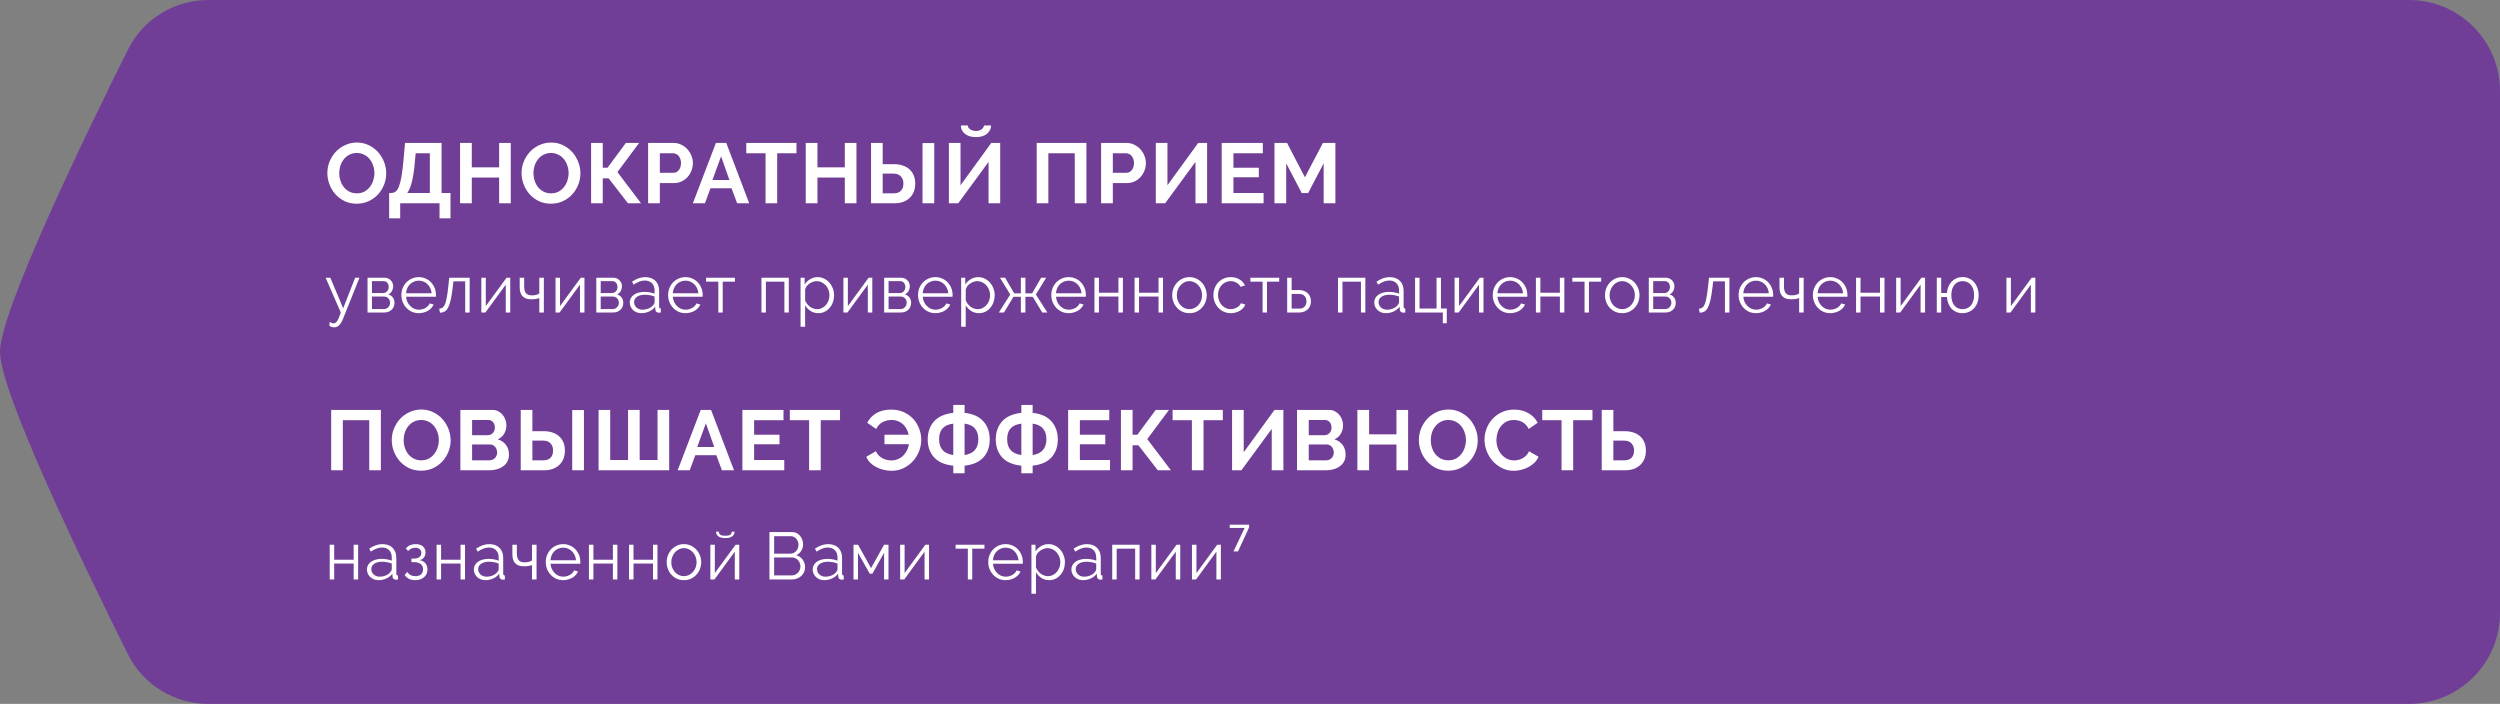 <svg width="824" height="232" viewBox="0 0 824 232" fill="none" xmlns="http://www.w3.org/2000/svg">
<rect x="0" y="0" width="824" height="232" fill="#808080" stroke="none"/>
<path d="M42.191 16.313C47.207 6.256 57.492 0 68.731 0H794C810.569 0 824 13.431 824 30V202C824 218.569 810.569 232 794 232H68.73C57.492 232 47.207 225.744 42.191 215.687C27.894 187.025 0 129.387 0 116C0 102.613 27.894 44.975 42.191 16.313Z" fill="#703E97"/>
<path d="M117.584 67.14C116.128 67.14 114.803 66.86 113.608 66.3C112.432 65.721 111.415 64.965 110.556 64.032C109.716 63.08 109.063 61.997 108.596 60.784C108.129 59.571 107.896 58.329 107.896 57.06C107.896 55.735 108.139 54.465 108.624 53.252C109.128 52.039 109.809 50.965 110.668 50.032C111.545 49.099 112.581 48.361 113.776 47.82C114.971 47.26 116.268 46.98 117.668 46.98C119.105 46.98 120.412 47.279 121.588 47.876C122.783 48.455 123.8 49.22 124.64 50.172C125.48 51.124 126.133 52.207 126.6 53.42C127.067 54.633 127.3 55.865 127.3 57.116C127.3 58.441 127.057 59.711 126.572 60.924C126.087 62.119 125.415 63.183 124.556 64.116C123.697 65.031 122.671 65.768 121.476 66.328C120.281 66.869 118.984 67.14 117.584 67.14ZM111.816 57.06C111.816 57.919 111.947 58.749 112.208 59.552C112.469 60.355 112.843 61.064 113.328 61.68C113.832 62.296 114.439 62.791 115.148 63.164C115.876 63.537 116.697 63.724 117.612 63.724C118.545 63.724 119.367 63.537 120.076 63.164C120.804 62.772 121.411 62.259 121.896 61.624C122.4 60.989 122.773 60.28 123.016 59.496C123.277 58.693 123.408 57.881 123.408 57.06C123.408 56.201 123.268 55.371 122.988 54.568C122.727 53.765 122.344 53.056 121.84 52.44C121.355 51.824 120.748 51.339 120.02 50.984C119.311 50.611 118.508 50.424 117.612 50.424C116.679 50.424 115.848 50.62 115.12 51.012C114.392 51.385 113.785 51.889 113.3 52.524C112.815 53.14 112.441 53.849 112.18 54.652C111.937 55.436 111.816 56.239 111.816 57.06ZM128.265 63.612H128.965C129.506 63.593 129.982 63.435 130.393 63.136C130.804 62.837 131.168 62.287 131.485 61.484C131.802 60.681 132.082 59.58 132.325 58.18C132.568 56.761 132.792 54.941 132.997 52.72L133.501 47.12H145.541V63.612H148.481V71.956H144.869V67H131.905V71.956H128.265V63.612ZM141.677 63.612V50.508H137.001L136.721 53.532C136.497 56.127 136.18 58.236 135.769 59.86C135.377 61.484 134.864 62.735 134.229 63.612H141.677ZM168.352 47.12V67H164.516V58.516H155.5V67H151.636V47.12H155.5V55.156H164.516V47.12H168.352ZM181.592 67.14C180.136 67.14 178.81 66.86 177.616 66.3C176.44 65.721 175.422 64.965 174.564 64.032C173.724 63.08 173.07 61.997 172.604 60.784C172.137 59.571 171.904 58.329 171.904 57.06C171.904 55.735 172.146 54.465 172.632 53.252C173.136 52.039 173.817 50.965 174.676 50.032C175.553 49.099 176.589 48.361 177.784 47.82C178.978 47.26 180.276 46.98 181.676 46.98C183.113 46.98 184.42 47.279 185.596 47.876C186.79 48.455 187.808 49.22 188.648 50.172C189.488 51.124 190.141 52.207 190.608 53.42C191.074 54.633 191.308 55.865 191.308 57.116C191.308 58.441 191.065 59.711 190.58 60.924C190.094 62.119 189.422 63.183 188.564 64.116C187.705 65.031 186.678 65.768 185.484 66.328C184.289 66.869 182.992 67.14 181.592 67.14ZM175.824 57.06C175.824 57.919 175.954 58.749 176.216 59.552C176.477 60.355 176.85 61.064 177.336 61.68C177.84 62.296 178.446 62.791 179.156 63.164C179.884 63.537 180.705 63.724 181.62 63.724C182.553 63.724 183.374 63.537 184.084 63.164C184.812 62.772 185.418 62.259 185.904 61.624C186.408 60.989 186.781 60.28 187.024 59.496C187.285 58.693 187.416 57.881 187.416 57.06C187.416 56.201 187.276 55.371 186.996 54.568C186.734 53.765 186.352 53.056 185.848 52.44C185.362 51.824 184.756 51.339 184.028 50.984C183.318 50.611 182.516 50.424 181.62 50.424C180.686 50.424 179.856 50.62 179.128 51.012C178.4 51.385 177.793 51.889 177.308 52.524C176.822 53.14 176.449 53.849 176.188 54.652C175.945 55.436 175.824 56.239 175.824 57.06ZM198.664 55.296H200.232L206.28 47.12H210.648L203.508 56.724L211.292 67H206.98L200.596 58.768H198.664V67H194.828V47.12H198.664V55.296ZM213.621 67V47.12H222.049C222.964 47.12 223.804 47.316 224.569 47.708C225.353 48.081 226.025 48.585 226.585 49.22C227.145 49.836 227.584 50.545 227.901 51.348C228.218 52.132 228.377 52.925 228.377 53.728C228.377 54.568 228.228 55.389 227.929 56.192C227.63 56.976 227.21 57.676 226.669 58.292C226.128 58.908 225.474 59.403 224.709 59.776C223.944 60.149 223.104 60.336 222.189 60.336H217.485V67H213.621ZM217.485 56.948H221.965C222.674 56.948 223.262 56.659 223.729 56.08C224.214 55.501 224.457 54.717 224.457 53.728C224.457 53.224 224.382 52.776 224.233 52.384C224.084 51.973 223.888 51.628 223.645 51.348C223.402 51.068 223.113 50.863 222.777 50.732C222.46 50.583 222.133 50.508 221.797 50.508H217.485V56.948ZM235.962 47.12H239.378L246.938 67H242.962L241.114 62.044H234.17L232.35 67H228.374L235.962 47.12ZM240.414 59.328L237.67 51.516L234.814 59.328H240.414ZM262.518 50.508H256.162V67H252.326V50.508H245.97V47.12H262.518V50.508ZM282.286 47.12V67H278.45V58.516H269.434V67H265.57V47.12H269.434V55.156H278.45V47.12H282.286ZM287.097 47.12H290.933V54.12H294.741C295.749 54.12 296.673 54.26 297.513 54.54C298.372 54.82 299.109 55.231 299.725 55.772C300.341 56.313 300.817 56.985 301.153 57.788C301.489 58.572 301.657 59.477 301.657 60.504C301.657 61.549 301.489 62.473 301.153 63.276C300.817 64.079 300.341 64.76 299.725 65.32C299.128 65.861 298.409 66.281 297.569 66.58C296.748 66.86 295.852 67 294.881 67H287.097V47.12ZM304.065 67V47.148H307.929V67H304.065ZM290.933 63.724H294.517C295.6 63.724 296.412 63.435 296.953 62.856C297.495 62.277 297.765 61.484 297.765 60.476C297.765 59.524 297.485 58.749 296.925 58.152C296.365 57.536 295.563 57.228 294.517 57.228H290.933V63.724ZM326.642 41.352C326.642 41.931 326.511 42.463 326.25 42.948C326.007 43.415 325.671 43.816 325.242 44.152C324.812 44.488 324.29 44.749 323.674 44.936C323.076 45.104 322.414 45.188 321.686 45.188C320.958 45.188 320.286 45.104 319.67 44.936C319.054 44.749 318.531 44.488 318.102 44.152C317.672 43.816 317.327 43.415 317.066 42.948C316.823 42.463 316.702 41.931 316.702 41.352H318.998C318.998 41.595 319.063 41.828 319.194 42.052C319.343 42.276 319.539 42.472 319.782 42.64C320.043 42.808 320.332 42.939 320.65 43.032C320.967 43.125 321.312 43.172 321.686 43.172C322.395 43.172 322.992 43.004 323.478 42.668C323.963 42.313 324.252 41.875 324.346 41.352H326.642ZM316.59 61.064L326.726 47.12H329.666V67H325.83V53.364L315.834 67H312.754V47.12H316.59V61.064ZM341.699 47.12H358.079V67H354.243V50.508H345.535V67H341.699V47.12ZM362.926 67V47.12H371.354C372.268 47.12 373.108 47.316 373.874 47.708C374.658 48.081 375.33 48.585 375.89 49.22C376.45 49.836 376.888 50.545 377.206 51.348C377.523 52.132 377.682 52.925 377.682 53.728C377.682 54.568 377.532 55.389 377.234 56.192C376.935 56.976 376.515 57.676 375.974 58.292C375.432 58.908 374.779 59.403 374.014 59.776C373.248 60.149 372.408 60.336 371.494 60.336H366.79V67H362.926ZM366.79 56.948H371.27C371.979 56.948 372.567 56.659 373.034 56.08C373.519 55.501 373.762 54.717 373.762 53.728C373.762 53.224 373.687 52.776 373.538 52.384C373.388 51.973 373.192 51.628 372.95 51.348C372.707 51.068 372.418 50.863 372.082 50.732C371.764 50.583 371.438 50.508 371.102 50.508H366.79V56.948ZM384.789 61.064L394.925 47.12H397.865V67H394.029V53.364L384.033 67H380.953V47.12H384.789V61.064ZM416.476 63.612V67H402.672V47.12H416.224V50.508H406.536V55.296H414.908V58.432H406.536V63.612H416.476ZM436.282 67V53.84L431.158 63.64H429.058L423.934 53.84V67H420.07V47.12H424.214L430.094 58.432L436.03 47.12H440.146V67H436.282ZM108.65 106.036C108.87 106.241 109.09 106.381 109.31 106.454C109.53 106.527 109.765 106.564 110.014 106.564C110.205 106.564 110.388 106.505 110.564 106.388C110.755 106.285 110.938 106.095 111.114 105.816C111.305 105.552 111.495 105.193 111.686 104.738C111.877 104.283 112.089 103.704 112.324 103L107.33 91.538H108.87L113.116 101.614L117.054 91.538H118.484L113.138 104.892C112.918 105.464 112.691 105.941 112.456 106.322C112.236 106.703 112.001 107.011 111.752 107.246C111.517 107.481 111.261 107.642 110.982 107.73C110.718 107.833 110.425 107.884 110.102 107.884C109.442 107.884 108.936 107.708 108.584 107.356L108.65 106.036ZM126.75 91.538C127.16 91.538 127.534 91.611 127.872 91.758C128.224 91.905 128.524 92.11 128.774 92.374C129.038 92.623 129.236 92.917 129.368 93.254C129.514 93.591 129.588 93.958 129.588 94.354C129.588 94.618 129.551 94.882 129.478 95.146C129.419 95.41 129.324 95.667 129.192 95.916C129.06 96.151 128.891 96.371 128.686 96.576C128.48 96.767 128.238 96.921 127.96 97.038C128.605 97.214 129.111 97.551 129.478 98.05C129.844 98.549 130.028 99.15 130.028 99.854C130.028 100.323 129.94 100.749 129.764 101.13C129.602 101.511 129.368 101.841 129.06 102.12C128.766 102.399 128.414 102.619 128.004 102.78C127.593 102.927 127.146 103 126.662 103H121.14V91.538H126.75ZM126.156 96.598C126.757 96.598 127.234 96.407 127.586 96.026C127.938 95.645 128.114 95.161 128.114 94.574C128.114 94.061 127.967 93.613 127.674 93.232C127.38 92.851 126.926 92.66 126.31 92.66H122.592V96.598H126.156ZM126.508 101.878C126.816 101.878 127.094 101.819 127.344 101.702C127.608 101.585 127.828 101.431 128.004 101.24C128.18 101.035 128.319 100.807 128.422 100.558C128.524 100.309 128.576 100.045 128.576 99.766C128.576 99.238 128.392 98.769 128.026 98.358C127.674 97.947 127.182 97.742 126.552 97.742H122.592V101.878H126.508ZM138.039 103.22C137.203 103.22 136.433 103.066 135.729 102.758C135.04 102.435 134.439 102.003 133.925 101.46C133.412 100.903 133.009 100.265 132.715 99.546C132.437 98.827 132.297 98.057 132.297 97.236C132.297 96.429 132.437 95.674 132.715 94.97C133.009 94.251 133.405 93.628 133.903 93.1C134.417 92.557 135.025 92.132 135.729 91.824C136.433 91.501 137.196 91.34 138.017 91.34C138.853 91.34 139.616 91.501 140.305 91.824C141.009 92.132 141.611 92.557 142.109 93.1C142.608 93.643 142.997 94.266 143.275 94.97C143.554 95.674 143.693 96.422 143.693 97.214C143.693 97.331 143.693 97.449 143.693 97.566C143.693 97.683 143.686 97.764 143.671 97.808H133.859C133.903 98.424 134.043 98.996 134.277 99.524C134.527 100.037 134.842 100.485 135.223 100.866C135.605 101.247 136.037 101.548 136.521 101.768C137.02 101.973 137.548 102.076 138.105 102.076C138.472 102.076 138.839 102.025 139.205 101.922C139.572 101.819 139.909 101.68 140.217 101.504C140.525 101.328 140.804 101.115 141.053 100.866C141.303 100.602 141.493 100.316 141.625 100.008L142.923 100.36C142.747 100.785 142.498 101.174 142.175 101.526C141.853 101.863 141.479 102.164 141.053 102.428C140.628 102.677 140.159 102.868 139.645 103C139.132 103.147 138.597 103.22 138.039 103.22ZM142.263 96.664C142.219 96.048 142.073 95.491 141.823 94.992C141.589 94.479 141.281 94.039 140.899 93.672C140.533 93.305 140.1 93.019 139.601 92.814C139.117 92.609 138.597 92.506 138.039 92.506C137.482 92.506 136.954 92.609 136.455 92.814C135.957 93.019 135.517 93.305 135.135 93.672C134.769 94.039 134.468 94.479 134.233 94.992C134.013 95.505 133.881 96.063 133.837 96.664H142.263ZM144.769 101.746C145.179 101.717 145.539 101.607 145.847 101.416C146.155 101.211 146.419 100.851 146.639 100.338C146.873 99.81 147.071 99.091 147.233 98.182C147.409 97.273 147.577 96.092 147.739 94.64L148.069 91.538H154.801V103H153.327V92.726H149.455L149.147 95.278C148.956 96.803 148.743 98.065 148.509 99.062C148.274 100.045 147.995 100.837 147.673 101.438C147.365 102.025 146.991 102.443 146.551 102.692C146.111 102.927 145.597 103.059 145.011 103.088L144.769 101.746ZM160.121 100.888L166.963 91.538H168.173V103H166.699V93.826L159.989 103H158.647V91.538H160.121V100.888ZM179.253 103H177.757V98.226C177.376 98.373 176.98 98.483 176.569 98.556C176.173 98.615 175.638 98.644 174.963 98.644C174.274 98.644 173.695 98.541 173.225 98.336C172.771 98.131 172.397 97.852 172.103 97.5C171.81 97.148 171.597 96.73 171.465 96.246C171.348 95.747 171.289 95.212 171.289 94.64V91.538H172.763V94.376C172.763 95.461 172.976 96.231 173.401 96.686C173.827 97.126 174.435 97.346 175.227 97.346C175.843 97.346 176.364 97.287 176.789 97.17C177.215 97.038 177.537 96.884 177.757 96.708V91.538H179.253V103ZM184.582 100.888L191.424 91.538H192.634V103H191.16V93.826L184.45 103H183.108V91.538H184.582V100.888ZM202.152 91.538C202.563 91.538 202.937 91.611 203.274 91.758C203.626 91.905 203.927 92.11 204.176 92.374C204.44 92.623 204.638 92.917 204.77 93.254C204.917 93.591 204.99 93.958 204.99 94.354C204.99 94.618 204.954 94.882 204.88 95.146C204.822 95.41 204.726 95.667 204.594 95.916C204.462 96.151 204.294 96.371 204.088 96.576C203.883 96.767 203.641 96.921 203.362 97.038C204.008 97.214 204.514 97.551 204.88 98.05C205.247 98.549 205.43 99.15 205.43 99.854C205.43 100.323 205.342 100.749 205.166 101.13C205.005 101.511 204.77 101.841 204.462 102.12C204.169 102.399 203.817 102.619 203.406 102.78C202.996 102.927 202.548 103 202.064 103H196.542V91.538H202.152ZM201.558 96.598C202.16 96.598 202.636 96.407 202.988 96.026C203.34 95.645 203.516 95.161 203.516 94.574C203.516 94.061 203.37 93.613 203.076 93.232C202.783 92.851 202.328 92.66 201.712 92.66H197.994V96.598H201.558ZM201.91 101.878C202.218 101.878 202.497 101.819 202.746 101.702C203.01 101.585 203.23 101.431 203.406 101.24C203.582 101.035 203.722 100.807 203.824 100.558C203.927 100.309 203.978 100.045 203.978 99.766C203.978 99.238 203.795 98.769 203.428 98.358C203.076 97.947 202.585 97.742 201.954 97.742H197.994V101.878H201.91ZM211.374 103.22C210.831 103.22 210.325 103.132 209.856 102.956C209.401 102.765 208.998 102.509 208.646 102.186C208.308 101.863 208.044 101.489 207.854 101.064C207.663 100.624 207.568 100.155 207.568 99.656C207.568 99.157 207.685 98.695 207.92 98.27C208.154 97.845 208.484 97.478 208.91 97.17C209.335 96.862 209.841 96.627 210.428 96.466C211.014 96.29 211.66 96.202 212.364 96.202C212.95 96.202 213.544 96.253 214.146 96.356C214.747 96.459 215.282 96.605 215.752 96.796V95.762C215.752 94.75 215.466 93.951 214.894 93.364C214.322 92.763 213.53 92.462 212.518 92.462C211.931 92.462 211.33 92.579 210.714 92.814C210.098 93.049 209.474 93.386 208.844 93.826L208.316 92.836C209.797 91.839 211.234 91.34 212.628 91.34C214.065 91.34 215.194 91.743 216.016 92.55C216.837 93.357 217.248 94.471 217.248 95.894V101.064C217.248 101.475 217.431 101.68 217.798 101.68V103C217.548 103.044 217.358 103.066 217.226 103.066C216.844 103.066 216.544 102.971 216.324 102.78C216.118 102.589 216.008 102.325 215.994 101.988L215.95 101.086C215.422 101.775 214.754 102.303 213.948 102.67C213.156 103.037 212.298 103.22 211.374 103.22ZM211.726 102.076C212.503 102.076 213.214 101.929 213.86 101.636C214.52 101.343 215.018 100.954 215.356 100.47C215.488 100.338 215.583 100.199 215.642 100.052C215.715 99.891 215.752 99.744 215.752 99.612V97.742C215.253 97.551 214.732 97.405 214.19 97.302C213.662 97.199 213.119 97.148 212.562 97.148C211.506 97.148 210.648 97.368 209.988 97.808C209.328 98.248 208.998 98.827 208.998 99.546C208.998 99.898 209.064 100.228 209.196 100.536C209.342 100.844 209.533 101.115 209.768 101.35C210.017 101.57 210.31 101.746 210.648 101.878C210.985 102.01 211.344 102.076 211.726 102.076ZM225.952 103.22C225.116 103.22 224.346 103.066 223.642 102.758C222.952 102.435 222.351 102.003 221.838 101.46C221.324 100.903 220.921 100.265 220.628 99.546C220.349 98.827 220.21 98.057 220.21 97.236C220.21 96.429 220.349 95.674 220.628 94.97C220.921 94.251 221.317 93.628 221.816 93.1C222.329 92.557 222.938 92.132 223.642 91.824C224.346 91.501 225.108 91.34 225.93 91.34C226.766 91.34 227.528 91.501 228.218 91.824C228.922 92.132 229.523 92.557 230.022 93.1C230.52 93.643 230.909 94.266 231.188 94.97C231.466 95.674 231.606 96.422 231.606 97.214C231.606 97.331 231.606 97.449 231.606 97.566C231.606 97.683 231.598 97.764 231.584 97.808H221.772C221.816 98.424 221.955 98.996 222.19 99.524C222.439 100.037 222.754 100.485 223.136 100.866C223.517 101.247 223.95 101.548 224.434 101.768C224.932 101.973 225.46 102.076 226.018 102.076C226.384 102.076 226.751 102.025 227.118 101.922C227.484 101.819 227.822 101.68 228.13 101.504C228.438 101.328 228.716 101.115 228.966 100.866C229.215 100.602 229.406 100.316 229.538 100.008L230.836 100.36C230.66 100.785 230.41 101.174 230.088 101.526C229.765 101.863 229.391 102.164 228.966 102.428C228.54 102.677 228.071 102.868 227.558 103C227.044 103.147 226.509 103.22 225.952 103.22ZM230.176 96.664C230.132 96.048 229.985 95.491 229.736 94.992C229.501 94.479 229.193 94.039 228.812 93.672C228.445 93.305 228.012 93.019 227.514 92.814C227.03 92.609 226.509 92.506 225.952 92.506C225.394 92.506 224.866 92.609 224.368 92.814C223.869 93.019 223.429 93.305 223.048 93.672C222.681 94.039 222.38 94.479 222.146 94.992C221.926 95.505 221.794 96.063 221.75 96.664H230.176ZM238.21 103H236.758V92.836H232.732V91.538H242.236V92.836H238.21V103ZM259.989 103H258.537V92.836H252.443V103H250.969V91.538H259.989V103ZM269.717 103.22C268.749 103.22 267.891 102.978 267.143 102.494C266.41 101.995 265.816 101.372 265.361 100.624V107.686H263.865V91.538H265.207V93.76C265.677 93.041 266.285 92.462 267.033 92.022C267.781 91.567 268.595 91.34 269.475 91.34C270.267 91.34 270.993 91.509 271.653 91.846C272.313 92.169 272.885 92.609 273.369 93.166C273.853 93.709 274.227 94.339 274.491 95.058C274.77 95.777 274.909 96.517 274.909 97.28C274.909 98.087 274.785 98.849 274.535 99.568C274.286 100.287 273.927 100.917 273.457 101.46C273.003 102.003 272.453 102.435 271.807 102.758C271.177 103.066 270.48 103.22 269.717 103.22ZM269.299 101.9C269.915 101.9 270.473 101.768 270.971 101.504C271.485 101.24 271.917 100.895 272.269 100.47C272.636 100.03 272.915 99.539 273.105 98.996C273.296 98.439 273.391 97.867 273.391 97.28C273.391 96.664 273.281 96.077 273.061 95.52C272.841 94.963 272.541 94.471 272.159 94.046C271.778 93.621 271.323 93.283 270.795 93.034C270.282 92.785 269.725 92.66 269.123 92.66C268.742 92.66 268.339 92.741 267.913 92.902C267.503 93.049 267.114 93.254 266.747 93.518C266.395 93.767 266.087 94.068 265.823 94.42C265.574 94.757 265.42 95.117 265.361 95.498V99.018C265.537 99.429 265.757 99.81 266.021 100.162C266.3 100.514 266.608 100.822 266.945 101.086C267.297 101.335 267.671 101.533 268.067 101.68C268.463 101.827 268.874 101.9 269.299 101.9ZM279.46 100.888L286.302 91.538H287.512V103H286.038V93.826L279.328 103H277.986V91.538H279.46V100.888ZM297.031 91.538C297.442 91.538 297.816 91.611 298.153 91.758C298.505 91.905 298.806 92.11 299.055 92.374C299.319 92.623 299.517 92.917 299.649 93.254C299.796 93.591 299.869 93.958 299.869 94.354C299.869 94.618 299.832 94.882 299.759 95.146C299.7 95.41 299.605 95.667 299.473 95.916C299.341 96.151 299.172 96.371 298.967 96.576C298.762 96.767 298.52 96.921 298.241 97.038C298.886 97.214 299.392 97.551 299.759 98.05C300.126 98.549 300.309 99.15 300.309 99.854C300.309 100.323 300.221 100.749 300.045 101.13C299.884 101.511 299.649 101.841 299.341 102.12C299.048 102.399 298.696 102.619 298.285 102.78C297.874 102.927 297.427 103 296.943 103H291.421V91.538H297.031ZM296.437 96.598C297.038 96.598 297.515 96.407 297.867 96.026C298.219 95.645 298.395 95.161 298.395 94.574C298.395 94.061 298.248 93.613 297.955 93.232C297.662 92.851 297.207 92.66 296.591 92.66H292.873V96.598H296.437ZM296.789 101.878C297.097 101.878 297.376 101.819 297.625 101.702C297.889 101.585 298.109 101.431 298.285 101.24C298.461 101.035 298.6 100.807 298.703 100.558C298.806 100.309 298.857 100.045 298.857 99.766C298.857 99.238 298.674 98.769 298.307 98.358C297.955 97.947 297.464 97.742 296.833 97.742H292.873V101.878H296.789ZM308.321 103.22C307.485 103.22 306.715 103.066 306.011 102.758C305.321 102.435 304.72 102.003 304.207 101.46C303.693 100.903 303.29 100.265 302.997 99.546C302.718 98.827 302.579 98.057 302.579 97.236C302.579 96.429 302.718 95.674 302.997 94.97C303.29 94.251 303.686 93.628 304.185 93.1C304.698 92.557 305.307 92.132 306.011 91.824C306.715 91.501 307.477 91.34 308.299 91.34C309.135 91.34 309.897 91.501 310.587 91.824C311.291 92.132 311.892 92.557 312.391 93.1C312.889 93.643 313.278 94.266 313.557 94.97C313.835 95.674 313.975 96.422 313.975 97.214C313.975 97.331 313.975 97.449 313.975 97.566C313.975 97.683 313.967 97.764 313.953 97.808H304.141C304.185 98.424 304.324 98.996 304.559 99.524C304.808 100.037 305.123 100.485 305.505 100.866C305.886 101.247 306.319 101.548 306.803 101.768C307.301 101.973 307.829 102.076 308.387 102.076C308.753 102.076 309.12 102.025 309.487 101.922C309.853 101.819 310.191 101.68 310.499 101.504C310.807 101.328 311.085 101.115 311.335 100.866C311.584 100.602 311.775 100.316 311.907 100.008L313.205 100.36C313.029 100.785 312.779 101.174 312.457 101.526C312.134 101.863 311.76 102.164 311.335 102.428C310.909 102.677 310.44 102.868 309.927 103C309.413 103.147 308.878 103.22 308.321 103.22ZM312.545 96.664C312.501 96.048 312.354 95.491 312.105 94.992C311.87 94.479 311.562 94.039 311.181 93.672C310.814 93.305 310.381 93.019 309.883 92.814C309.399 92.609 308.878 92.506 308.321 92.506C307.763 92.506 307.235 92.609 306.737 92.814C306.238 93.019 305.798 93.305 305.417 93.672C305.05 94.039 304.749 94.479 304.515 94.992C304.295 95.505 304.163 96.063 304.119 96.664H312.545ZM322.657 103.22C321.689 103.22 320.831 102.978 320.083 102.494C319.349 101.995 318.755 101.372 318.301 100.624V107.686H316.805V91.538H318.147V93.76C318.616 93.041 319.225 92.462 319.973 92.022C320.721 91.567 321.535 91.34 322.415 91.34C323.207 91.34 323.933 91.509 324.593 91.846C325.253 92.169 325.825 92.609 326.309 93.166C326.793 93.709 327.167 94.339 327.431 95.058C327.709 95.777 327.849 96.517 327.849 97.28C327.849 98.087 327.724 98.849 327.475 99.568C327.225 100.287 326.866 100.917 326.397 101.46C325.942 102.003 325.392 102.435 324.747 102.758C324.116 103.066 323.419 103.22 322.657 103.22ZM322.239 101.9C322.855 101.9 323.412 101.768 323.911 101.504C324.424 101.24 324.857 100.895 325.209 100.47C325.575 100.03 325.854 99.539 326.045 98.996C326.235 98.439 326.331 97.867 326.331 97.28C326.331 96.664 326.221 96.077 326.001 95.52C325.781 94.963 325.48 94.471 325.099 94.046C324.717 93.621 324.263 93.283 323.735 93.034C323.221 92.785 322.664 92.66 322.063 92.66C321.681 92.66 321.278 92.741 320.853 92.902C320.442 93.049 320.053 93.254 319.687 93.518C319.335 93.767 319.027 94.068 318.763 94.42C318.513 94.757 318.359 95.117 318.301 95.498V99.018C318.477 99.429 318.697 99.81 318.961 100.162C319.239 100.514 319.547 100.822 319.885 101.086C320.237 101.335 320.611 101.533 321.007 101.68C321.403 101.827 321.813 101.9 322.239 101.9ZM331.286 91.538L334.278 96.686H336.478V91.538H337.974V96.686H340.174L343.166 91.538H344.816L341.428 97.082L345.212 103H343.518L340.394 97.83H337.974V103H336.478V97.83H334.036L330.912 103H329.218L332.98 97.082L329.592 91.538H331.286ZM352.252 103.22C351.416 103.22 350.646 103.066 349.942 102.758C349.253 102.435 348.652 102.003 348.138 101.46C347.625 100.903 347.222 100.265 346.928 99.546C346.65 98.827 346.51 98.057 346.51 97.236C346.51 96.429 346.65 95.674 346.928 94.97C347.222 94.251 347.618 93.628 348.116 93.1C348.63 92.557 349.238 92.132 349.942 91.824C350.646 91.501 351.409 91.34 352.23 91.34C353.066 91.34 353.829 91.501 354.518 91.824C355.222 92.132 355.824 92.557 356.322 93.1C356.821 93.643 357.21 94.266 357.488 94.97C357.767 95.674 357.906 96.422 357.906 97.214C357.906 97.331 357.906 97.449 357.906 97.566C357.906 97.683 357.899 97.764 357.884 97.808H348.072C348.116 98.424 348.256 98.996 348.49 99.524C348.74 100.037 349.055 100.485 349.436 100.866C349.818 101.247 350.25 101.548 350.734 101.768C351.233 101.973 351.761 102.076 352.318 102.076C352.685 102.076 353.052 102.025 353.418 101.922C353.785 101.819 354.122 101.68 354.43 101.504C354.738 101.328 355.017 101.115 355.266 100.866C355.516 100.602 355.706 100.316 355.838 100.008L357.136 100.36C356.96 100.785 356.711 101.174 356.388 101.526C356.066 101.863 355.692 102.164 355.266 102.428C354.841 102.677 354.372 102.868 353.858 103C353.345 103.147 352.81 103.22 352.252 103.22ZM356.476 96.664C356.432 96.048 356.286 95.491 356.036 94.992C355.802 94.479 355.494 94.039 355.112 93.672C354.746 93.305 354.313 93.019 353.814 92.814C353.33 92.609 352.81 92.506 352.252 92.506C351.695 92.506 351.167 92.609 350.668 92.814C350.17 93.019 349.73 93.305 349.348 93.672C348.982 94.039 348.681 94.479 348.446 94.992C348.226 95.505 348.094 96.063 348.05 96.664H356.476ZM362.21 96.488H368.634V91.538H370.108V103H368.634V97.742H362.21V103H360.736V91.538H362.21V96.488ZM375.429 96.488H381.853V91.538H383.327V103H381.853V97.742H375.429V103H373.955V91.538H375.429V96.488ZM392.036 103.22C391.2 103.22 390.437 103.066 389.748 102.758C389.059 102.435 388.457 102.003 387.944 101.46C387.445 100.917 387.057 100.287 386.778 99.568C386.499 98.849 386.36 98.094 386.36 97.302C386.36 96.495 386.499 95.733 386.778 95.014C387.071 94.295 387.467 93.665 387.966 93.122C388.479 92.579 389.081 92.147 389.77 91.824C390.459 91.501 391.215 91.34 392.036 91.34C392.857 91.34 393.613 91.501 394.302 91.824C395.006 92.147 395.607 92.579 396.106 93.122C396.619 93.665 397.015 94.295 397.294 95.014C397.587 95.733 397.734 96.495 397.734 97.302C397.734 98.094 397.595 98.849 397.316 99.568C397.037 100.287 396.641 100.917 396.128 101.46C395.629 102.003 395.028 102.435 394.324 102.758C393.635 103.066 392.872 103.22 392.036 103.22ZM387.878 97.324C387.878 97.969 387.988 98.571 388.208 99.128C388.428 99.671 388.721 100.155 389.088 100.58C389.469 100.991 389.909 101.313 390.408 101.548C390.921 101.783 391.464 101.9 392.036 101.9C392.608 101.9 393.143 101.783 393.642 101.548C394.155 101.299 394.603 100.969 394.984 100.558C395.365 100.133 395.666 99.641 395.886 99.084C396.106 98.527 396.216 97.925 396.216 97.28C396.216 96.649 396.106 96.055 395.886 95.498C395.666 94.926 395.365 94.435 394.984 94.024C394.603 93.599 394.155 93.269 393.642 93.034C393.143 92.785 392.608 92.66 392.036 92.66C391.464 92.66 390.929 92.785 390.43 93.034C389.931 93.269 389.491 93.599 389.11 94.024C388.729 94.449 388.428 94.948 388.208 95.52C387.988 96.077 387.878 96.679 387.878 97.324ZM399.944 97.236C399.944 96.429 400.083 95.667 400.362 94.948C400.641 94.229 401.029 93.606 401.528 93.078C402.041 92.535 402.65 92.11 403.354 91.802C404.058 91.494 404.835 91.34 405.686 91.34C406.771 91.34 407.717 91.589 408.524 92.088C409.331 92.572 409.939 93.232 410.35 94.068L408.898 94.53C408.575 93.943 408.121 93.489 407.534 93.166C406.962 92.829 406.324 92.66 405.62 92.66C405.033 92.66 404.483 92.777 403.97 93.012C403.471 93.247 403.031 93.569 402.65 93.98C402.283 94.376 401.99 94.853 401.77 95.41C401.565 95.967 401.462 96.576 401.462 97.236C401.462 97.881 401.572 98.49 401.792 99.062C402.012 99.634 402.313 100.133 402.694 100.558C403.075 100.969 403.515 101.299 404.014 101.548C404.527 101.783 405.07 101.9 405.642 101.9C406.009 101.9 406.368 101.849 406.72 101.746C407.087 101.643 407.424 101.504 407.732 101.328C408.04 101.137 408.304 100.925 408.524 100.69C408.744 100.455 408.898 100.206 408.986 99.942L410.46 100.382C410.299 100.793 410.064 101.174 409.756 101.526C409.448 101.863 409.081 102.164 408.656 102.428C408.245 102.677 407.783 102.868 407.27 103C406.771 103.147 406.251 103.22 405.708 103.22C404.872 103.22 404.102 103.066 403.398 102.758C402.694 102.435 402.085 102.003 401.572 101.46C401.059 100.903 400.655 100.265 400.362 99.546C400.083 98.827 399.944 98.057 399.944 97.236ZM417.6 103H416.148V92.836H412.122V91.538H421.626V92.836H417.6V103ZM424.252 91.538H425.726V95.608H428.212C428.74 95.608 429.239 95.689 429.708 95.85C430.177 96.011 430.588 96.246 430.94 96.554C431.292 96.862 431.571 97.251 431.776 97.72C431.981 98.175 432.084 98.703 432.084 99.304C432.084 99.905 431.981 100.441 431.776 100.91C431.571 101.365 431.292 101.746 430.94 102.054C430.588 102.362 430.177 102.597 429.708 102.758C429.239 102.919 428.74 103 428.212 103H424.252V91.538ZM428.212 101.724C428.975 101.724 429.561 101.511 429.972 101.086C430.397 100.646 430.61 100.052 430.61 99.304C430.61 98.556 430.397 97.969 429.972 97.544C429.547 97.104 428.96 96.884 428.212 96.884H425.726V101.724H428.212ZM450.02 103H448.568V92.836H442.474V103H441V91.538H450.02V103ZM456.757 103.22C456.214 103.22 455.708 103.132 455.239 102.956C454.784 102.765 454.381 102.509 454.029 102.186C453.691 101.863 453.427 101.489 453.237 101.064C453.046 100.624 452.951 100.155 452.951 99.656C452.951 99.157 453.068 98.695 453.303 98.27C453.537 97.845 453.867 97.478 454.293 97.17C454.718 96.862 455.224 96.627 455.811 96.466C456.397 96.29 457.043 96.202 457.747 96.202C458.333 96.202 458.927 96.253 459.529 96.356C460.13 96.459 460.665 96.605 461.135 96.796V95.762C461.135 94.75 460.849 93.951 460.277 93.364C459.705 92.763 458.913 92.462 457.901 92.462C457.314 92.462 456.713 92.579 456.097 92.814C455.481 93.049 454.857 93.386 454.227 93.826L453.699 92.836C455.18 91.839 456.617 91.34 458.011 91.34C459.448 91.34 460.577 91.743 461.399 92.55C462.22 93.357 462.631 94.471 462.631 95.894V101.064C462.631 101.475 462.814 101.68 463.181 101.68V103C462.931 103.044 462.741 103.066 462.609 103.066C462.227 103.066 461.927 102.971 461.707 102.78C461.501 102.589 461.391 102.325 461.377 101.988L461.333 101.086C460.805 101.775 460.137 102.303 459.331 102.67C458.539 103.037 457.681 103.22 456.757 103.22ZM457.109 102.076C457.886 102.076 458.597 101.929 459.243 101.636C459.903 101.343 460.401 100.954 460.739 100.47C460.871 100.338 460.966 100.199 461.025 100.052C461.098 99.891 461.135 99.744 461.135 99.612V97.742C460.636 97.551 460.115 97.405 459.573 97.302C459.045 97.199 458.502 97.148 457.945 97.148C456.889 97.148 456.031 97.368 455.371 97.808C454.711 98.248 454.381 98.827 454.381 99.546C454.381 99.898 454.447 100.228 454.579 100.536C454.725 100.844 454.916 101.115 455.151 101.35C455.4 101.57 455.693 101.746 456.031 101.878C456.368 102.01 456.727 102.076 457.109 102.076ZM466.406 91.538H467.88V101.702H473.49V91.538H474.942V101.702H476.856V106.542H475.558V103H466.406V91.538ZM480.906 100.888L487.748 91.538H488.958V103H487.484V93.826L480.774 103H479.432V91.538H480.906V100.888ZM497.75 103.22C496.914 103.22 496.144 103.066 495.44 102.758C494.751 102.435 494.15 102.003 493.636 101.46C493.123 100.903 492.72 100.265 492.426 99.546C492.148 98.827 492.008 98.057 492.008 97.236C492.008 96.429 492.148 95.674 492.426 94.97C492.72 94.251 493.116 93.628 493.614 93.1C494.128 92.557 494.736 92.132 495.44 91.824C496.144 91.501 496.907 91.34 497.728 91.34C498.564 91.34 499.327 91.501 500.016 91.824C500.72 92.132 501.322 92.557 501.82 93.1C502.319 93.643 502.708 94.266 502.986 94.97C503.265 95.674 503.404 96.422 503.404 97.214C503.404 97.331 503.404 97.449 503.404 97.566C503.404 97.683 503.397 97.764 503.382 97.808H493.57C493.614 98.424 493.754 98.996 493.988 99.524C494.238 100.037 494.553 100.485 494.934 100.866C495.316 101.247 495.748 101.548 496.232 101.768C496.731 101.973 497.259 102.076 497.816 102.076C498.183 102.076 498.55 102.025 498.916 101.922C499.283 101.819 499.62 101.68 499.928 101.504C500.236 101.328 500.515 101.115 500.764 100.866C501.014 100.602 501.204 100.316 501.336 100.008L502.634 100.36C502.458 100.785 502.209 101.174 501.886 101.526C501.564 101.863 501.19 102.164 500.764 102.428C500.339 102.677 499.87 102.868 499.356 103C498.843 103.147 498.308 103.22 497.75 103.22ZM501.974 96.664C501.93 96.048 501.784 95.491 501.534 94.992C501.3 94.479 500.992 94.039 500.61 93.672C500.244 93.305 499.811 93.019 499.312 92.814C498.828 92.609 498.308 92.506 497.75 92.506C497.193 92.506 496.665 92.609 496.166 92.814C495.668 93.019 495.228 93.305 494.846 93.672C494.48 94.039 494.179 94.479 493.944 94.992C493.724 95.505 493.592 96.063 493.548 96.664H501.974ZM507.709 96.488H514.133V91.538H515.607V103H514.133V97.742H507.709V103H506.235V91.538H507.709V96.488ZM523.721 103H522.269V92.836H518.243V91.538H527.747V92.836H523.721V103ZM534.677 103.22C533.841 103.22 533.078 103.066 532.389 102.758C531.699 102.435 531.098 102.003 530.585 101.46C530.086 100.917 529.697 100.287 529.419 99.568C529.14 98.849 529.001 98.094 529.001 97.302C529.001 96.495 529.14 95.733 529.419 95.014C529.712 94.295 530.108 93.665 530.607 93.122C531.12 92.579 531.721 92.147 532.411 91.824C533.1 91.501 533.855 91.34 534.677 91.34C535.498 91.34 536.253 91.501 536.943 91.824C537.647 92.147 538.248 92.579 538.747 93.122C539.26 93.665 539.656 94.295 539.935 95.014C540.228 95.733 540.375 96.495 540.375 97.302C540.375 98.094 540.235 98.849 539.957 99.568C539.678 100.287 539.282 100.917 538.769 101.46C538.27 102.003 537.669 102.435 536.965 102.758C536.275 103.066 535.513 103.22 534.677 103.22ZM530.519 97.324C530.519 97.969 530.629 98.571 530.849 99.128C531.069 99.671 531.362 100.155 531.729 100.58C532.11 100.991 532.55 101.313 533.049 101.548C533.562 101.783 534.105 101.9 534.677 101.9C535.249 101.9 535.784 101.783 536.283 101.548C536.796 101.299 537.243 100.969 537.625 100.558C538.006 100.133 538.307 99.641 538.527 99.084C538.747 98.527 538.857 97.925 538.857 97.28C538.857 96.649 538.747 96.055 538.527 95.498C538.307 94.926 538.006 94.435 537.625 94.024C537.243 93.599 536.796 93.269 536.283 93.034C535.784 92.785 535.249 92.66 534.677 92.66C534.105 92.66 533.569 92.785 533.071 93.034C532.572 93.269 532.132 93.599 531.751 94.024C531.369 94.449 531.069 94.948 530.849 95.52C530.629 96.077 530.519 96.679 530.519 97.324ZM549.053 91.538C549.463 91.538 549.837 91.611 550.175 91.758C550.527 91.905 550.827 92.11 551.077 92.374C551.341 92.623 551.539 92.917 551.671 93.254C551.817 93.591 551.891 93.958 551.891 94.354C551.891 94.618 551.854 94.882 551.781 95.146C551.722 95.41 551.627 95.667 551.495 95.916C551.363 96.151 551.194 96.371 550.989 96.576C550.783 96.767 550.541 96.921 550.263 97.038C550.908 97.214 551.414 97.551 551.781 98.05C552.147 98.549 552.331 99.15 552.331 99.854C552.331 100.323 552.243 100.749 552.067 101.13C551.905 101.511 551.671 101.841 551.363 102.12C551.069 102.399 550.717 102.619 550.307 102.78C549.896 102.927 549.449 103 548.965 103H543.443V91.538H549.053ZM548.459 96.598C549.06 96.598 549.537 96.407 549.889 96.026C550.241 95.645 550.417 95.161 550.417 94.574C550.417 94.061 550.27 93.613 549.977 93.232C549.683 92.851 549.229 92.66 548.613 92.66H544.895V96.598H548.459ZM548.811 101.878C549.119 101.878 549.397 101.819 549.647 101.702C549.911 101.585 550.131 101.431 550.307 101.24C550.483 101.035 550.622 100.807 550.725 100.558C550.827 100.309 550.879 100.045 550.879 99.766C550.879 99.238 550.695 98.769 550.329 98.358C549.977 97.947 549.485 97.742 548.855 97.742H544.895V101.878H548.811ZM559.982 101.746C560.392 101.717 560.752 101.607 561.06 101.416C561.368 101.211 561.632 100.851 561.852 100.338C562.086 99.81 562.284 99.091 562.446 98.182C562.622 97.273 562.79 96.092 562.952 94.64L563.282 91.538H570.014V103H568.54V92.726H564.668L564.36 95.278C564.169 96.803 563.956 98.065 563.722 99.062C563.487 100.045 563.208 100.837 562.886 101.438C562.578 102.025 562.204 102.443 561.764 102.692C561.324 102.927 560.81 103.059 560.224 103.088L559.982 101.746ZM578.788 103.22C577.952 103.22 577.182 103.066 576.478 102.758C575.788 102.435 575.187 102.003 574.674 101.46C574.16 100.903 573.757 100.265 573.464 99.546C573.185 98.827 573.046 98.057 573.046 97.236C573.046 96.429 573.185 95.674 573.464 94.97C573.757 94.251 574.153 93.628 574.652 93.1C575.165 92.557 575.774 92.132 576.478 91.824C577.182 91.501 577.944 91.34 578.766 91.34C579.602 91.34 580.364 91.501 581.054 91.824C581.758 92.132 582.359 92.557 582.858 93.1C583.356 93.643 583.745 94.266 584.024 94.97C584.302 95.674 584.442 96.422 584.442 97.214C584.442 97.331 584.442 97.449 584.442 97.566C584.442 97.683 584.434 97.764 584.42 97.808H574.608C574.652 98.424 574.791 98.996 575.026 99.524C575.275 100.037 575.59 100.485 575.972 100.866C576.353 101.247 576.786 101.548 577.27 101.768C577.768 101.973 578.296 102.076 578.854 102.076C579.22 102.076 579.587 102.025 579.954 101.922C580.32 101.819 580.658 101.68 580.966 101.504C581.274 101.328 581.552 101.115 581.802 100.866C582.051 100.602 582.242 100.316 582.374 100.008L583.672 100.36C583.496 100.785 583.246 101.174 582.924 101.526C582.601 101.863 582.227 102.164 581.802 102.428C581.376 102.677 580.907 102.868 580.394 103C579.88 103.147 579.345 103.22 578.788 103.22ZM583.012 96.664C582.968 96.048 582.821 95.491 582.572 94.992C582.337 94.479 582.029 94.039 581.648 93.672C581.281 93.305 580.848 93.019 580.35 92.814C579.866 92.609 579.345 92.506 578.788 92.506C578.23 92.506 577.702 92.609 577.204 92.814C576.705 93.019 576.265 93.305 575.884 93.672C575.517 94.039 575.216 94.479 574.982 94.992C574.762 95.505 574.63 96.063 574.586 96.664H583.012ZM594.488 103H592.992V98.226C592.61 98.373 592.214 98.483 591.804 98.556C591.408 98.615 590.872 98.644 590.198 98.644C589.508 98.644 588.929 98.541 588.46 98.336C588.005 98.131 587.631 97.852 587.338 97.5C587.044 97.148 586.832 96.73 586.7 96.246C586.582 95.747 586.524 95.212 586.524 94.64V91.538H587.998V94.376C587.998 95.461 588.21 96.231 588.636 96.686C589.061 97.126 589.67 97.346 590.462 97.346C591.078 97.346 591.598 97.287 592.024 97.17C592.449 97.038 592.772 96.884 592.992 96.708V91.538H594.488V103ZM603.27 103.22C602.434 103.22 601.664 103.066 600.96 102.758C600.271 102.435 599.669 102.003 599.156 101.46C598.643 100.903 598.239 100.265 597.946 99.546C597.667 98.827 597.528 98.057 597.528 97.236C597.528 96.429 597.667 95.674 597.946 94.97C598.239 94.251 598.635 93.628 599.134 93.1C599.647 92.557 600.256 92.132 600.96 91.824C601.664 91.501 602.427 91.34 603.248 91.34C604.084 91.34 604.847 91.501 605.536 91.824C606.24 92.132 606.841 92.557 607.34 93.1C607.839 93.643 608.227 94.266 608.506 94.97C608.785 95.674 608.924 96.422 608.924 97.214C608.924 97.331 608.924 97.449 608.924 97.566C608.924 97.683 608.917 97.764 608.902 97.808H599.09C599.134 98.424 599.273 98.996 599.508 99.524C599.757 100.037 600.073 100.485 600.454 100.866C600.835 101.247 601.268 101.548 601.752 101.768C602.251 101.973 602.779 102.076 603.336 102.076C603.703 102.076 604.069 102.025 604.436 101.922C604.803 101.819 605.14 101.68 605.448 101.504C605.756 101.328 606.035 101.115 606.284 100.866C606.533 100.602 606.724 100.316 606.856 100.008L608.154 100.36C607.978 100.785 607.729 101.174 607.406 101.526C607.083 101.863 606.709 102.164 606.284 102.428C605.859 102.677 605.389 102.868 604.876 103C604.363 103.147 603.827 103.22 603.27 103.22ZM607.494 96.664C607.45 96.048 607.303 95.491 607.054 94.992C606.819 94.479 606.511 94.039 606.13 93.672C605.763 93.305 605.331 93.019 604.832 92.814C604.348 92.609 603.827 92.506 603.27 92.506C602.713 92.506 602.185 92.609 601.686 92.814C601.187 93.019 600.747 93.305 600.366 93.672C599.999 94.039 599.699 94.479 599.464 94.992C599.244 95.505 599.112 96.063 599.068 96.664H607.494ZM613.228 96.488H619.652V91.538H621.126V103H619.652V97.742H613.228V103H611.754V91.538H613.228V96.488ZM626.447 100.888L633.289 91.538H634.499V103H633.025V93.826L626.315 103H624.973V91.538H626.447V100.888ZM641.707 96.576C641.766 95.784 641.935 95.065 642.213 94.42C642.507 93.76 642.881 93.203 643.335 92.748C643.79 92.293 644.318 91.941 644.919 91.692C645.521 91.443 646.166 91.318 646.855 91.318C647.647 91.318 648.366 91.472 649.011 91.78C649.671 92.073 650.229 92.491 650.683 93.034C651.153 93.562 651.512 94.193 651.761 94.926C652.025 95.659 652.157 96.451 652.157 97.302C652.157 98.211 652.018 99.033 651.739 99.766C651.475 100.485 651.101 101.101 650.617 101.614C650.148 102.127 649.591 102.523 648.945 102.802C648.3 103.081 647.596 103.22 646.833 103.22C646.1 103.22 645.433 103.095 644.831 102.846C644.23 102.582 643.702 102.223 643.247 101.768C642.807 101.299 642.455 100.734 642.191 100.074C641.927 99.414 641.766 98.688 641.707 97.896H639.815V103H638.363V91.538H639.815V96.576H641.707ZM643.159 97.28C643.159 98.747 643.497 99.883 644.171 100.69C644.846 101.497 645.741 101.9 646.855 101.9C647.442 101.9 647.97 101.79 648.439 101.57C648.923 101.35 649.327 101.042 649.649 100.646C649.972 100.235 650.221 99.751 650.397 99.194C650.573 98.622 650.661 97.984 650.661 97.28C650.661 95.828 650.309 94.699 649.605 93.892C648.901 93.071 647.985 92.66 646.855 92.66C646.283 92.66 645.77 92.77 645.315 92.99C644.861 93.21 644.472 93.525 644.149 93.936C643.827 94.332 643.577 94.816 643.401 95.388C643.24 95.96 643.159 96.591 643.159 97.28ZM662.794 100.888L669.636 91.538H670.846V103H669.372V93.826L662.662 103H661.32V91.538H662.794V100.888ZM109.156 135.12H125.536V155H121.7V138.508H112.992V155H109.156V135.12ZM138.811 155.14C137.355 155.14 136.029 154.86 134.835 154.3C133.659 153.721 132.641 152.965 131.783 152.032C130.943 151.08 130.289 149.997 129.823 148.784C129.356 147.571 129.123 146.329 129.123 145.06C129.123 143.735 129.365 142.465 129.851 141.252C130.355 140.039 131.036 138.965 131.895 138.032C132.772 137.099 133.808 136.361 135.003 135.82C136.197 135.26 137.495 134.98 138.895 134.98C140.332 134.98 141.639 135.279 142.815 135.876C144.009 136.455 145.027 137.22 145.867 138.172C146.707 139.124 147.36 140.207 147.827 141.42C148.293 142.633 148.527 143.865 148.527 145.116C148.527 146.441 148.284 147.711 147.799 148.924C147.313 150.119 146.641 151.183 145.783 152.116C144.924 153.031 143.897 153.768 142.703 154.328C141.508 154.869 140.211 155.14 138.811 155.14ZM133.043 145.06C133.043 145.919 133.173 146.749 133.435 147.552C133.696 148.355 134.069 149.064 134.555 149.68C135.059 150.296 135.665 150.791 136.375 151.164C137.103 151.537 137.924 151.724 138.839 151.724C139.772 151.724 140.593 151.537 141.303 151.164C142.031 150.772 142.637 150.259 143.123 149.624C143.627 148.989 144 148.28 144.243 147.496C144.504 146.693 144.635 145.881 144.635 145.06C144.635 144.201 144.495 143.371 144.215 142.568C143.953 141.765 143.571 141.056 143.067 140.44C142.581 139.824 141.975 139.339 141.247 138.984C140.537 138.611 139.735 138.424 138.839 138.424C137.905 138.424 137.075 138.62 136.347 139.012C135.619 139.385 135.012 139.889 134.527 140.524C134.041 141.14 133.668 141.849 133.407 142.652C133.164 143.436 133.043 144.239 133.043 145.06ZM167.755 149.876C167.755 150.716 167.587 151.453 167.251 152.088C166.915 152.723 166.448 153.255 165.851 153.684C165.272 154.113 164.591 154.44 163.807 154.664C163.041 154.888 162.22 155 161.343 155H151.739V135.12H162.379C163.069 135.12 163.695 135.269 164.255 135.568C164.815 135.867 165.291 136.259 165.683 136.744C166.075 137.211 166.373 137.752 166.579 138.368C166.803 138.965 166.915 139.572 166.915 140.188C166.915 141.159 166.672 142.073 166.187 142.932C165.701 143.772 164.992 144.397 164.059 144.808C165.197 145.144 166.093 145.751 166.747 146.628C167.419 147.487 167.755 148.569 167.755 149.876ZM163.863 149.148C163.863 148.793 163.797 148.457 163.667 148.14C163.555 147.804 163.396 147.515 163.191 147.272C162.985 147.029 162.743 146.843 162.463 146.712C162.183 146.563 161.875 146.488 161.539 146.488H155.603V151.724H161.343C161.697 151.724 162.024 151.659 162.323 151.528C162.64 151.397 162.911 151.22 163.135 150.996C163.359 150.753 163.536 150.473 163.667 150.156C163.797 149.839 163.863 149.503 163.863 149.148ZM155.603 138.424V143.436H160.755C161.408 143.436 161.959 143.212 162.407 142.764C162.873 142.316 163.107 141.7 163.107 140.916C163.107 140.151 162.892 139.544 162.463 139.096C162.052 138.648 161.539 138.424 160.923 138.424H155.603ZM171.633 135.12H175.469V142.12H179.277C180.285 142.12 181.209 142.26 182.049 142.54C182.907 142.82 183.645 143.231 184.261 143.772C184.877 144.313 185.353 144.985 185.689 145.788C186.025 146.572 186.193 147.477 186.193 148.504C186.193 149.549 186.025 150.473 185.689 151.276C185.353 152.079 184.877 152.76 184.261 153.32C183.663 153.861 182.945 154.281 182.105 154.58C181.283 154.86 180.387 155 179.417 155H171.633V135.12ZM188.601 155V135.148H192.465V155H188.601ZM175.469 151.724H179.053C180.135 151.724 180.947 151.435 181.489 150.856C182.03 150.277 182.301 149.484 182.301 148.476C182.301 147.524 182.021 146.749 181.461 146.152C180.901 145.536 180.098 145.228 179.053 145.228H175.469V151.724ZM220.557 135.12V155H197.289V135.12H201.125V151.612H207.005V135.12H210.841V151.612H216.721V135.12H220.557ZM230.951 135.12H234.367L241.927 155H237.951L236.103 150.044H229.159L227.339 155H223.363L230.951 135.12ZM235.403 147.328L232.659 139.516L229.803 147.328H235.403ZM258.495 151.612V155H244.691V135.12H258.243V138.508H248.555V143.296H256.927V146.432H248.555V151.612H258.495ZM276.874 138.508H270.518V155H266.682V138.508H260.326V135.12H276.874V138.508ZM293.872 155.168C292.976 155.168 292.099 155.065 291.24 154.86C290.381 154.655 289.579 154.356 288.832 153.964C288.085 153.572 287.423 153.096 286.844 152.536C286.284 151.957 285.845 151.295 285.528 150.548L288.692 148.728C288.935 149.269 289.243 149.736 289.616 150.128C290.008 150.501 290.428 150.809 290.876 151.052C291.343 151.295 291.819 151.472 292.304 151.584C292.808 151.696 293.293 151.752 293.76 151.752C294.563 151.752 295.291 151.612 295.944 151.332C296.616 151.052 297.195 150.669 297.68 150.184C298.184 149.699 298.595 149.129 298.912 148.476C299.248 147.823 299.472 147.132 299.584 146.404H291.52V143.296H299.5C299.369 142.661 299.155 142.055 298.856 141.476C298.557 140.879 298.175 140.356 297.708 139.908C297.241 139.46 296.681 139.105 296.028 138.844C295.393 138.564 294.656 138.424 293.816 138.424C293.368 138.424 292.901 138.48 292.416 138.592C291.931 138.685 291.464 138.844 291.016 139.068C290.568 139.292 290.148 139.6 289.756 139.992C289.364 140.365 289.047 140.832 288.804 141.392L285.836 139.348C286.489 138.06 287.469 137.015 288.776 136.212C290.101 135.409 291.744 135.008 293.704 135.008C295.309 135.008 296.728 135.297 297.96 135.876C299.192 136.455 300.228 137.211 301.068 138.144C301.908 139.077 302.543 140.141 302.972 141.336C303.42 142.512 303.644 143.707 303.644 144.92C303.644 146.189 303.411 147.44 302.944 148.672C302.477 149.885 301.815 150.977 300.956 151.948C300.097 152.9 299.071 153.675 297.876 154.272C296.681 154.869 295.347 155.168 293.872 155.168ZM314.203 153.488C311.422 153.208 309.322 152.303 307.903 150.772C306.484 149.223 305.775 147.244 305.775 144.836C305.775 142.447 306.466 140.468 307.847 138.9C309.247 137.332 311.366 136.389 314.203 136.072V133.468H317.927V136.072C320.708 136.389 322.78 137.332 324.143 138.9C325.524 140.468 326.215 142.447 326.215 144.836C326.215 147.263 325.515 149.241 324.115 150.772C322.734 152.284 320.671 153.189 317.927 153.488V155.98H314.203V153.488ZM317.927 149.988C319.476 149.745 320.615 149.185 321.343 148.308C322.09 147.412 322.463 146.227 322.463 144.752C322.463 143.277 322.09 142.111 321.343 141.252C320.615 140.375 319.476 139.833 317.927 139.628V149.988ZM314.203 139.628C312.598 139.833 311.412 140.365 310.647 141.224C309.9 142.064 309.527 143.24 309.527 144.752C309.527 146.245 309.9 147.431 310.647 148.308C311.412 149.185 312.598 149.745 314.203 149.988V139.628ZM336.633 153.488C333.851 153.208 331.751 152.303 330.333 150.772C328.914 149.223 328.205 147.244 328.205 144.836C328.205 142.447 328.895 140.468 330.277 138.9C331.677 137.332 333.795 136.389 336.633 136.072V133.468H340.357V136.072C343.138 136.389 345.21 137.332 346.573 138.9C347.954 140.468 348.645 142.447 348.645 144.836C348.645 147.263 347.945 149.241 346.545 150.772C345.163 152.284 343.101 153.189 340.357 153.488V155.98H336.633V153.488ZM340.357 149.988C341.906 149.745 343.045 149.185 343.773 148.308C344.519 147.412 344.893 146.227 344.893 144.752C344.893 143.277 344.519 142.111 343.773 141.252C343.045 140.375 341.906 139.833 340.357 139.628V149.988ZM336.633 139.628C335.027 139.833 333.842 140.365 333.077 141.224C332.33 142.064 331.957 143.24 331.957 144.752C331.957 146.245 332.33 147.431 333.077 148.308C333.842 149.185 335.027 149.745 336.633 149.988V139.628ZM365.866 151.612V155H352.062V135.12H365.614V138.508H355.926V143.296H364.298V146.432H355.926V151.612H365.866ZM373.297 143.296H374.865L380.913 135.12H385.281L378.141 144.724L385.925 155H381.613L375.229 146.768H373.297V155H369.461V135.12H373.297V143.296ZM403.038 138.508H396.682V155H392.846V138.508H386.49V135.12H403.038V138.508ZM409.926 149.064L420.062 135.12H423.002V155H419.166V141.364L409.17 155H406.09V135.12H409.926V149.064ZM443.516 149.876C443.516 150.716 443.348 151.453 443.012 152.088C442.676 152.723 442.21 153.255 441.612 153.684C441.034 154.113 440.352 154.44 439.568 154.664C438.803 154.888 437.982 155 437.104 155H427.5V135.12H438.14C438.831 135.12 439.456 135.269 440.016 135.568C440.576 135.867 441.052 136.259 441.444 136.744C441.836 137.211 442.135 137.752 442.34 138.368C442.564 138.965 442.676 139.572 442.676 140.188C442.676 141.159 442.434 142.073 441.948 142.932C441.463 143.772 440.754 144.397 439.82 144.808C440.959 145.144 441.855 145.751 442.508 146.628C443.18 147.487 443.516 148.569 443.516 149.876ZM439.624 149.148C439.624 148.793 439.559 148.457 439.428 148.14C439.316 147.804 439.158 147.515 438.952 147.272C438.747 147.029 438.504 146.843 438.224 146.712C437.944 146.563 437.636 146.488 437.3 146.488H431.364V151.724H437.104C437.459 151.724 437.786 151.659 438.084 151.528C438.402 151.397 438.672 151.22 438.896 150.996C439.12 150.753 439.298 150.473 439.428 150.156C439.559 149.839 439.624 149.503 439.624 149.148ZM431.364 138.424V143.436H436.516C437.17 143.436 437.72 143.212 438.168 142.764C438.635 142.316 438.868 141.7 438.868 140.916C438.868 140.151 438.654 139.544 438.224 139.096C437.814 138.648 437.3 138.424 436.684 138.424H431.364ZM464.11 135.12V155H460.274V146.516H451.258V155H447.394V135.12H451.258V143.156H460.274V135.12H464.11ZM477.35 155.14C475.894 155.14 474.568 154.86 473.374 154.3C472.198 153.721 471.18 152.965 470.322 152.032C469.482 151.08 468.828 149.997 468.362 148.784C467.895 147.571 467.662 146.329 467.662 145.06C467.662 143.735 467.904 142.465 468.39 141.252C468.894 140.039 469.575 138.965 470.434 138.032C471.311 137.099 472.347 136.361 473.542 135.82C474.736 135.26 476.034 134.98 477.434 134.98C478.871 134.98 480.178 135.279 481.354 135.876C482.548 136.455 483.566 137.22 484.406 138.172C485.246 139.124 485.899 140.207 486.366 141.42C486.832 142.633 487.066 143.865 487.066 145.116C487.066 146.441 486.823 147.711 486.338 148.924C485.852 150.119 485.18 151.183 484.322 152.116C483.463 153.031 482.436 153.768 481.242 154.328C480.047 154.869 478.75 155.14 477.35 155.14ZM471.582 145.06C471.582 145.919 471.712 146.749 471.974 147.552C472.235 148.355 472.608 149.064 473.094 149.68C473.598 150.296 474.204 150.791 474.914 151.164C475.642 151.537 476.463 151.724 477.378 151.724C478.311 151.724 479.132 151.537 479.842 151.164C480.57 150.772 481.176 150.259 481.662 149.624C482.166 148.989 482.539 148.28 482.782 147.496C483.043 146.693 483.174 145.881 483.174 145.06C483.174 144.201 483.034 143.371 482.754 142.568C482.492 141.765 482.11 141.056 481.606 140.44C481.12 139.824 480.514 139.339 479.786 138.984C479.076 138.611 478.274 138.424 477.378 138.424C476.444 138.424 475.614 138.62 474.886 139.012C474.158 139.385 473.551 139.889 473.066 140.524C472.58 141.14 472.207 141.849 471.946 142.652C471.703 143.436 471.582 144.239 471.582 145.06ZM489.298 144.92C489.298 143.707 489.512 142.512 489.942 141.336C490.39 140.141 491.034 139.077 491.874 138.144C492.714 137.211 493.74 136.455 494.954 135.876C496.167 135.297 497.548 135.008 499.098 135.008C500.927 135.008 502.504 135.409 503.83 136.212C505.174 137.015 506.172 138.06 506.826 139.348L503.858 141.392C503.596 140.832 503.279 140.365 502.906 139.992C502.532 139.6 502.131 139.292 501.702 139.068C501.272 138.844 500.824 138.685 500.358 138.592C499.891 138.48 499.434 138.424 498.986 138.424C498.015 138.424 497.166 138.62 496.438 139.012C495.728 139.404 495.131 139.917 494.646 140.552C494.179 141.168 493.824 141.877 493.582 142.68C493.339 143.464 493.218 144.248 493.218 145.032C493.218 145.909 493.358 146.759 493.638 147.58C493.918 148.383 494.31 149.092 494.814 149.708C495.336 150.324 495.952 150.819 496.662 151.192C497.39 151.565 498.183 151.752 499.042 151.752C499.49 151.752 499.956 151.696 500.442 151.584C500.927 151.472 501.384 151.295 501.814 151.052C502.262 150.809 502.672 150.501 503.046 150.128C503.419 149.736 503.718 149.269 503.942 148.728L507.106 150.548C506.788 151.295 506.331 151.957 505.734 152.536C505.155 153.096 504.492 153.572 503.746 153.964C503.018 154.356 502.234 154.655 501.394 154.86C500.554 155.065 499.732 155.168 498.93 155.168C497.511 155.168 496.214 154.869 495.038 154.272C493.862 153.675 492.844 152.9 491.986 151.948C491.146 150.977 490.483 149.885 489.998 148.672C489.531 147.44 489.298 146.189 489.298 144.92ZM524.874 138.508H518.518V155H514.682V138.508H508.326V135.12H524.874V138.508ZM527.926 135.12H531.762V142.12H535.57C536.578 142.12 537.502 142.26 538.342 142.54C539.2 142.82 539.938 143.231 540.554 143.772C541.17 144.313 541.646 144.985 541.982 145.788C542.318 146.572 542.486 147.477 542.486 148.504C542.486 149.549 542.318 150.473 541.982 151.276C541.646 152.079 541.17 152.76 540.554 153.32C539.956 153.861 539.238 154.281 538.398 154.58C537.576 154.86 536.68 155 535.71 155H527.926V135.12ZM531.762 151.724H535.346C536.428 151.724 537.24 151.435 537.782 150.856C538.323 150.277 538.594 149.484 538.594 148.476C538.594 147.524 538.314 146.749 537.754 146.152C537.194 145.536 536.391 145.228 535.346 145.228H531.762V151.724ZM110.146 184.488H116.57V179.538H118.044V191H116.57V185.742H110.146V191H108.672V179.538H110.146V184.488ZM124.751 191.22C124.208 191.22 123.702 191.132 123.233 190.956C122.778 190.765 122.375 190.509 122.023 190.186C121.685 189.863 121.421 189.489 121.231 189.064C121.04 188.624 120.945 188.155 120.945 187.656C120.945 187.157 121.062 186.695 121.297 186.27C121.531 185.845 121.861 185.478 122.287 185.17C122.712 184.862 123.218 184.627 123.805 184.466C124.391 184.29 125.037 184.202 125.741 184.202C126.327 184.202 126.921 184.253 127.523 184.356C128.124 184.459 128.659 184.605 129.129 184.796V183.762C129.129 182.75 128.843 181.951 128.271 181.364C127.699 180.763 126.907 180.462 125.895 180.462C125.308 180.462 124.707 180.579 124.091 180.814C123.475 181.049 122.851 181.386 122.221 181.826L121.693 180.836C123.174 179.839 124.611 179.34 126.005 179.34C127.442 179.34 128.571 179.743 129.393 180.55C130.214 181.357 130.625 182.471 130.625 183.894V189.064C130.625 189.475 130.808 189.68 131.175 189.68V191C130.925 191.044 130.735 191.066 130.603 191.066C130.221 191.066 129.921 190.971 129.701 190.78C129.495 190.589 129.385 190.325 129.371 189.988L129.327 189.086C128.799 189.775 128.131 190.303 127.325 190.67C126.533 191.037 125.675 191.22 124.751 191.22ZM125.103 190.076C125.88 190.076 126.591 189.929 127.237 189.636C127.897 189.343 128.395 188.954 128.733 188.47C128.865 188.338 128.96 188.199 129.019 188.052C129.092 187.891 129.129 187.744 129.129 187.612V185.742C128.63 185.551 128.109 185.405 127.567 185.302C127.039 185.199 126.496 185.148 125.939 185.148C124.883 185.148 124.025 185.368 123.365 185.808C122.705 186.248 122.375 186.827 122.375 187.546C122.375 187.898 122.441 188.228 122.573 188.536C122.719 188.844 122.91 189.115 123.145 189.35C123.394 189.57 123.687 189.746 124.025 189.878C124.362 190.01 124.721 190.076 125.103 190.076ZM133.741 180.748C134.151 180.279 134.628 179.927 135.171 179.692C135.728 179.457 136.329 179.34 136.975 179.34C137.987 179.34 138.786 179.589 139.373 180.088C139.959 180.587 140.253 181.254 140.253 182.09C140.253 182.765 140.069 183.329 139.703 183.784C139.351 184.239 138.867 184.517 138.251 184.62C139.072 184.737 139.717 185.075 140.187 185.632C140.656 186.175 140.891 186.857 140.891 187.678C140.891 188.206 140.795 188.69 140.605 189.13C140.414 189.555 140.143 189.922 139.791 190.23C139.439 190.538 139.013 190.78 138.515 190.956C138.016 191.132 137.466 191.22 136.865 191.22C136.073 191.22 135.398 191.081 134.841 190.802C134.283 190.509 133.792 190.091 133.367 189.548L134.203 188.514C134.54 188.983 134.921 189.335 135.347 189.57C135.787 189.79 136.315 189.9 136.931 189.9C137.737 189.9 138.353 189.702 138.779 189.306C139.219 188.895 139.439 188.345 139.439 187.656C139.439 186.893 139.175 186.307 138.647 185.896C138.119 185.485 137.363 185.28 136.381 185.28H135.611V184.114H136.381C137.158 184.114 137.767 183.953 138.207 183.63C138.647 183.293 138.867 182.816 138.867 182.2C138.867 181.687 138.691 181.283 138.339 180.99C137.987 180.697 137.503 180.55 136.887 180.55C136.447 180.55 136.029 180.631 135.633 180.792C135.251 180.953 134.87 181.225 134.489 181.606L133.741 180.748ZM145.376 184.488H151.8V179.538H153.274V191H151.8V185.742H145.376V191H143.902V179.538H145.376V184.488ZM159.981 191.22C159.439 191.22 158.933 191.132 158.463 190.956C158.009 190.765 157.605 190.509 157.253 190.186C156.916 189.863 156.652 189.489 156.461 189.064C156.271 188.624 156.175 188.155 156.175 187.656C156.175 187.157 156.293 186.695 156.527 186.27C156.762 185.845 157.092 185.478 157.517 185.17C157.943 184.862 158.449 184.627 159.035 184.466C159.622 184.29 160.267 184.202 160.971 184.202C161.558 184.202 162.152 184.253 162.753 184.356C163.355 184.459 163.89 184.605 164.359 184.796V183.762C164.359 182.75 164.073 181.951 163.501 181.364C162.929 180.763 162.137 180.462 161.125 180.462C160.539 180.462 159.937 180.579 159.321 180.814C158.705 181.049 158.082 181.386 157.451 181.826L156.923 180.836C158.405 179.839 159.842 179.34 161.235 179.34C162.673 179.34 163.802 179.743 164.623 180.55C165.445 181.357 165.855 182.471 165.855 183.894V189.064C165.855 189.475 166.039 189.68 166.405 189.68V191C166.156 191.044 165.965 191.066 165.833 191.066C165.452 191.066 165.151 190.971 164.931 190.78C164.726 190.589 164.616 190.325 164.601 189.988L164.557 189.086C164.029 189.775 163.362 190.303 162.555 190.67C161.763 191.037 160.905 191.22 159.981 191.22ZM160.333 190.076C161.111 190.076 161.822 189.929 162.467 189.636C163.127 189.343 163.626 188.954 163.963 188.47C164.095 188.338 164.191 188.199 164.249 188.052C164.323 187.891 164.359 187.744 164.359 187.612V185.742C163.861 185.551 163.34 185.405 162.797 185.302C162.269 185.199 161.727 185.148 161.169 185.148C160.113 185.148 159.255 185.368 158.595 185.808C157.935 186.248 157.605 186.827 157.605 187.546C157.605 187.898 157.671 188.228 157.803 188.536C157.95 188.844 158.141 189.115 158.375 189.35C158.625 189.57 158.918 189.746 159.255 189.878C159.593 190.01 159.952 190.076 160.333 190.076ZM176.847 191H175.351V186.226C174.97 186.373 174.574 186.483 174.163 186.556C173.767 186.615 173.232 186.644 172.557 186.644C171.868 186.644 171.288 186.541 170.819 186.336C170.364 186.131 169.99 185.852 169.697 185.5C169.404 185.148 169.191 184.73 169.059 184.246C168.942 183.747 168.883 183.212 168.883 182.64V179.538H170.357V182.376C170.357 183.461 170.57 184.231 170.995 184.686C171.42 185.126 172.029 185.346 172.821 185.346C173.437 185.346 173.958 185.287 174.383 185.17C174.808 185.038 175.131 184.884 175.351 184.708V179.538H176.847V191ZM185.629 191.22C184.793 191.22 184.023 191.066 183.319 190.758C182.63 190.435 182.029 190.003 181.515 189.46C181.002 188.903 180.599 188.265 180.305 187.546C180.027 186.827 179.887 186.057 179.887 185.236C179.887 184.429 180.027 183.674 180.305 182.97C180.599 182.251 180.995 181.628 181.493 181.1C182.007 180.557 182.615 180.132 183.319 179.824C184.023 179.501 184.786 179.34 185.607 179.34C186.443 179.34 187.206 179.501 187.895 179.824C188.599 180.132 189.201 180.557 189.699 181.1C190.198 181.643 190.587 182.266 190.865 182.97C191.144 183.674 191.283 184.422 191.283 185.214C191.283 185.331 191.283 185.449 191.283 185.566C191.283 185.683 191.276 185.764 191.261 185.808H181.449C181.493 186.424 181.633 186.996 181.867 187.524C182.117 188.037 182.432 188.485 182.813 188.866C183.195 189.247 183.627 189.548 184.111 189.768C184.61 189.973 185.138 190.076 185.695 190.076C186.062 190.076 186.429 190.025 186.795 189.922C187.162 189.819 187.499 189.68 187.807 189.504C188.115 189.328 188.394 189.115 188.643 188.866C188.893 188.602 189.083 188.316 189.215 188.008L190.513 188.36C190.337 188.785 190.088 189.174 189.765 189.526C189.443 189.863 189.069 190.164 188.643 190.428C188.218 190.677 187.749 190.868 187.235 191C186.722 191.147 186.187 191.22 185.629 191.22ZM189.853 184.664C189.809 184.048 189.663 183.491 189.413 182.992C189.179 182.479 188.871 182.039 188.489 181.672C188.123 181.305 187.69 181.019 187.191 180.814C186.707 180.609 186.187 180.506 185.629 180.506C185.072 180.506 184.544 180.609 184.045 180.814C183.547 181.019 183.107 181.305 182.725 181.672C182.359 182.039 182.058 182.479 181.823 182.992C181.603 183.505 181.471 184.063 181.427 184.664H189.853ZM195.587 184.488H202.011V179.538H203.485V191H202.011V185.742H195.587V191H194.113V179.538H195.587V184.488ZM208.806 184.488H215.23V179.538H216.704V191H215.23V185.742H208.806V191H207.332V179.538H208.806V184.488ZM225.413 191.22C224.577 191.22 223.814 191.066 223.125 190.758C222.436 190.435 221.834 190.003 221.321 189.46C220.822 188.917 220.434 188.287 220.155 187.568C219.876 186.849 219.737 186.094 219.737 185.302C219.737 184.495 219.876 183.733 220.155 183.014C220.448 182.295 220.844 181.665 221.343 181.122C221.856 180.579 222.458 180.147 223.147 179.824C223.836 179.501 224.592 179.34 225.413 179.34C226.234 179.34 226.99 179.501 227.679 179.824C228.383 180.147 228.984 180.579 229.483 181.122C229.996 181.665 230.392 182.295 230.671 183.014C230.964 183.733 231.111 184.495 231.111 185.302C231.111 186.094 230.972 186.849 230.693 187.568C230.414 188.287 230.018 188.917 229.505 189.46C229.006 190.003 228.405 190.435 227.701 190.758C227.012 191.066 226.249 191.22 225.413 191.22ZM221.255 185.324C221.255 185.969 221.365 186.571 221.585 187.128C221.805 187.671 222.098 188.155 222.465 188.58C222.846 188.991 223.286 189.313 223.785 189.548C224.298 189.783 224.841 189.9 225.413 189.9C225.985 189.9 226.52 189.783 227.019 189.548C227.532 189.299 227.98 188.969 228.361 188.558C228.742 188.133 229.043 187.641 229.263 187.084C229.483 186.527 229.593 185.925 229.593 185.28C229.593 184.649 229.483 184.055 229.263 183.498C229.043 182.926 228.742 182.435 228.361 182.024C227.98 181.599 227.532 181.269 227.019 181.034C226.52 180.785 225.985 180.66 225.413 180.66C224.841 180.66 224.306 180.785 223.807 181.034C223.308 181.269 222.868 181.599 222.487 182.024C222.106 182.449 221.805 182.948 221.585 183.52C221.365 184.077 221.255 184.679 221.255 185.324ZM242.121 175.248C242.092 175.937 241.806 176.465 241.263 176.832C240.735 177.184 240.002 177.36 239.063 177.36C238.11 177.36 237.369 177.184 236.841 176.832C236.313 176.465 236.027 175.937 235.983 175.248H236.929C236.958 175.747 237.149 176.099 237.501 176.304C237.853 176.495 238.374 176.59 239.063 176.59C239.752 176.59 240.266 176.495 240.603 176.304C240.955 176.113 241.153 175.761 241.197 175.248H242.121ZM235.609 188.888L242.451 179.538H243.661V191H242.187V181.826L235.477 191H234.135V179.538H235.609V188.888ZM265.359 186.974C265.359 187.561 265.242 188.103 265.007 188.602C264.773 189.086 264.457 189.511 264.061 189.878C263.665 190.23 263.203 190.509 262.675 190.714C262.147 190.905 261.583 191 260.981 191H253.611V175.38H261.135C261.678 175.38 262.169 175.497 262.609 175.732C263.049 175.967 263.423 176.275 263.731 176.656C264.039 177.023 264.274 177.448 264.435 177.932C264.611 178.401 264.699 178.878 264.699 179.362C264.699 180.154 264.501 180.88 264.105 181.54C263.709 182.185 263.159 182.669 262.455 182.992C263.35 183.256 264.054 183.747 264.567 184.466C265.095 185.185 265.359 186.021 265.359 186.974ZM263.819 186.71C263.819 186.329 263.753 185.962 263.621 185.61C263.489 185.243 263.299 184.928 263.049 184.664C262.815 184.385 262.529 184.165 262.191 184.004C261.869 183.828 261.517 183.74 261.135 183.74H255.151V189.658H260.981C261.377 189.658 261.744 189.577 262.081 189.416C262.433 189.255 262.734 189.042 262.983 188.778C263.247 188.499 263.453 188.184 263.599 187.832C263.746 187.465 263.819 187.091 263.819 186.71ZM255.151 176.722V182.486H260.519C260.901 182.486 261.253 182.405 261.575 182.244C261.913 182.083 262.199 181.87 262.433 181.606C262.668 181.342 262.851 181.041 262.983 180.704C263.115 180.352 263.181 179.985 263.181 179.604C263.181 179.208 263.115 178.834 262.983 178.482C262.866 178.13 262.69 177.829 262.455 177.58C262.235 177.316 261.971 177.111 261.663 176.964C261.355 176.803 261.018 176.722 260.651 176.722H255.151ZM271.667 191.22C271.124 191.22 270.618 191.132 270.149 190.956C269.694 190.765 269.291 190.509 268.939 190.186C268.601 189.863 268.337 189.489 268.147 189.064C267.956 188.624 267.861 188.155 267.861 187.656C267.861 187.157 267.978 186.695 268.213 186.27C268.447 185.845 268.777 185.478 269.203 185.17C269.628 184.862 270.134 184.627 270.721 184.466C271.307 184.29 271.953 184.202 272.657 184.202C273.243 184.202 273.837 184.253 274.439 184.356C275.04 184.459 275.575 184.605 276.045 184.796V183.762C276.045 182.75 275.759 181.951 275.187 181.364C274.615 180.763 273.823 180.462 272.811 180.462C272.224 180.462 271.623 180.579 271.007 180.814C270.391 181.049 269.767 181.386 269.137 181.826L268.609 180.836C270.09 179.839 271.527 179.34 272.921 179.34C274.358 179.34 275.487 179.743 276.309 180.55C277.13 181.357 277.541 182.471 277.541 183.894V189.064C277.541 189.475 277.724 189.68 278.091 189.68V191C277.841 191.044 277.651 191.066 277.519 191.066C277.137 191.066 276.837 190.971 276.617 190.78C276.411 190.589 276.301 190.325 276.287 189.988L276.243 189.086C275.715 189.775 275.047 190.303 274.241 190.67C273.449 191.037 272.591 191.22 271.667 191.22ZM272.019 190.076C272.796 190.076 273.507 189.929 274.153 189.636C274.813 189.343 275.311 188.954 275.649 188.47C275.781 188.338 275.876 188.199 275.935 188.052C276.008 187.891 276.045 187.744 276.045 187.612V185.742C275.546 185.551 275.025 185.405 274.483 185.302C273.955 185.199 273.412 185.148 272.855 185.148C271.799 185.148 270.941 185.368 270.281 185.808C269.621 186.248 269.291 186.827 269.291 187.546C269.291 187.898 269.357 188.228 269.489 188.536C269.635 188.844 269.826 189.115 270.061 189.35C270.31 189.57 270.603 189.746 270.941 189.878C271.278 190.01 271.637 190.076 272.019 190.076ZM287.103 187.26L291.393 179.538H292.845V191H291.393V182.2L287.543 189.086H286.663L282.791 182.2V191H281.317V179.538H282.813L287.103 187.26ZM298.158 188.888L305 179.538H306.21V191H304.736V181.826L298.026 191H296.684V179.538H298.158V188.888ZM320.45 191H318.998V180.836H314.972V179.538H324.476V180.836H320.45V191ZM331.471 191.22C330.635 191.22 329.865 191.066 329.161 190.758C328.472 190.435 327.87 190.003 327.357 189.46C326.844 188.903 326.44 188.265 326.147 187.546C325.868 186.827 325.729 186.057 325.729 185.236C325.729 184.429 325.868 183.674 326.147 182.97C326.44 182.251 326.836 181.628 327.335 181.1C327.848 180.557 328.457 180.132 329.161 179.824C329.865 179.501 330.628 179.34 331.449 179.34C332.285 179.34 333.048 179.501 333.737 179.824C334.441 180.132 335.042 180.557 335.541 181.1C336.04 181.643 336.428 182.266 336.707 182.97C336.986 183.674 337.125 184.422 337.125 185.214C337.125 185.331 337.125 185.449 337.125 185.566C337.125 185.683 337.118 185.764 337.103 185.808H327.291C327.335 186.424 327.474 186.996 327.709 187.524C327.958 188.037 328.274 188.485 328.655 188.866C329.036 189.247 329.469 189.548 329.953 189.768C330.452 189.973 330.98 190.076 331.537 190.076C331.904 190.076 332.27 190.025 332.637 189.922C333.004 189.819 333.341 189.68 333.649 189.504C333.957 189.328 334.236 189.115 334.485 188.866C334.734 188.602 334.925 188.316 335.057 188.008L336.355 188.36C336.179 188.785 335.93 189.174 335.607 189.526C335.284 189.863 334.91 190.164 334.485 190.428C334.06 190.677 333.59 190.868 333.077 191C332.564 191.147 332.028 191.22 331.471 191.22ZM335.695 184.664C335.651 184.048 335.504 183.491 335.255 182.992C335.02 182.479 334.712 182.039 334.331 181.672C333.964 181.305 333.532 181.019 333.033 180.814C332.549 180.609 332.028 180.506 331.471 180.506C330.914 180.506 330.386 180.609 329.887 180.814C329.388 181.019 328.948 181.305 328.567 181.672C328.2 182.039 327.9 182.479 327.665 182.992C327.445 183.505 327.313 184.063 327.269 184.664H335.695ZM345.807 191.22C344.839 191.22 343.981 190.978 343.233 190.494C342.5 189.995 341.906 189.372 341.451 188.624V195.686H339.955V179.538H341.297V181.76C341.767 181.041 342.375 180.462 343.123 180.022C343.871 179.567 344.685 179.34 345.565 179.34C346.357 179.34 347.083 179.509 347.743 179.846C348.403 180.169 348.975 180.609 349.459 181.166C349.943 181.709 350.317 182.339 350.581 183.058C350.86 183.777 350.999 184.517 350.999 185.28C350.999 186.087 350.875 186.849 350.625 187.568C350.376 188.287 350.017 188.917 349.547 189.46C349.093 190.003 348.543 190.435 347.897 190.758C347.267 191.066 346.57 191.22 345.807 191.22ZM345.389 189.9C346.005 189.9 346.563 189.768 347.061 189.504C347.575 189.24 348.007 188.895 348.359 188.47C348.726 188.03 349.005 187.539 349.195 186.996C349.386 186.439 349.481 185.867 349.481 185.28C349.481 184.664 349.371 184.077 349.151 183.52C348.931 182.963 348.631 182.471 348.249 182.046C347.868 181.621 347.413 181.283 346.885 181.034C346.372 180.785 345.815 180.66 345.213 180.66C344.832 180.66 344.429 180.741 344.003 180.902C343.593 181.049 343.204 181.254 342.837 181.518C342.485 181.767 342.177 182.068 341.913 182.42C341.664 182.757 341.51 183.117 341.451 183.498V187.018C341.627 187.429 341.847 187.81 342.111 188.162C342.39 188.514 342.698 188.822 343.035 189.086C343.387 189.335 343.761 189.533 344.157 189.68C344.553 189.827 344.964 189.9 345.389 189.9ZM356.936 191.22C356.394 191.22 355.888 191.132 355.418 190.956C354.964 190.765 354.56 190.509 354.208 190.186C353.871 189.863 353.607 189.489 353.416 189.064C353.226 188.624 353.13 188.155 353.13 187.656C353.13 187.157 353.248 186.695 353.482 186.27C353.717 185.845 354.047 185.478 354.472 185.17C354.898 184.862 355.404 184.627 355.99 184.466C356.577 184.29 357.222 184.202 357.926 184.202C358.513 184.202 359.107 184.253 359.708 184.356C360.31 184.459 360.845 184.605 361.314 184.796V183.762C361.314 182.75 361.028 181.951 360.456 181.364C359.884 180.763 359.092 180.462 358.08 180.462C357.494 180.462 356.892 180.579 356.276 180.814C355.66 181.049 355.037 181.386 354.406 181.826L353.878 180.836C355.36 179.839 356.797 179.34 358.19 179.34C359.628 179.34 360.757 179.743 361.578 180.55C362.4 181.357 362.81 182.471 362.81 183.894V189.064C362.81 189.475 362.994 189.68 363.36 189.68V191C363.111 191.044 362.92 191.066 362.788 191.066C362.407 191.066 362.106 190.971 361.886 190.78C361.681 190.589 361.571 190.325 361.556 189.988L361.512 189.086C360.984 189.775 360.317 190.303 359.51 190.67C358.718 191.037 357.86 191.22 356.936 191.22ZM357.288 190.076C358.066 190.076 358.777 189.929 359.422 189.636C360.082 189.343 360.581 188.954 360.918 188.47C361.05 188.338 361.146 188.199 361.204 188.052C361.278 187.891 361.314 187.744 361.314 187.612V185.742C360.816 185.551 360.295 185.405 359.752 185.302C359.224 185.199 358.682 185.148 358.124 185.148C357.068 185.148 356.21 185.368 355.55 185.808C354.89 186.248 354.56 186.827 354.56 187.546C354.56 187.898 354.626 188.228 354.758 188.536C354.905 188.844 355.096 189.115 355.33 189.35C355.58 189.57 355.873 189.746 356.21 189.878C356.548 190.01 356.907 190.076 357.288 190.076ZM375.606 191H374.154V180.836H368.06V191H366.586V179.538H375.606V191ZM380.957 188.888L387.799 179.538H389.009V191H387.535V181.826L380.825 191H379.483V179.538H380.957V188.888ZM394.347 188.888L401.189 179.538H402.399V191H400.925V181.826L394.215 191H392.873V179.538H394.347V188.888ZM411.698 173.862V172.938H405.318V174.016H410.224L406.572 181.738H408.046L411.698 173.862Z" fill="white"/>
</svg>
